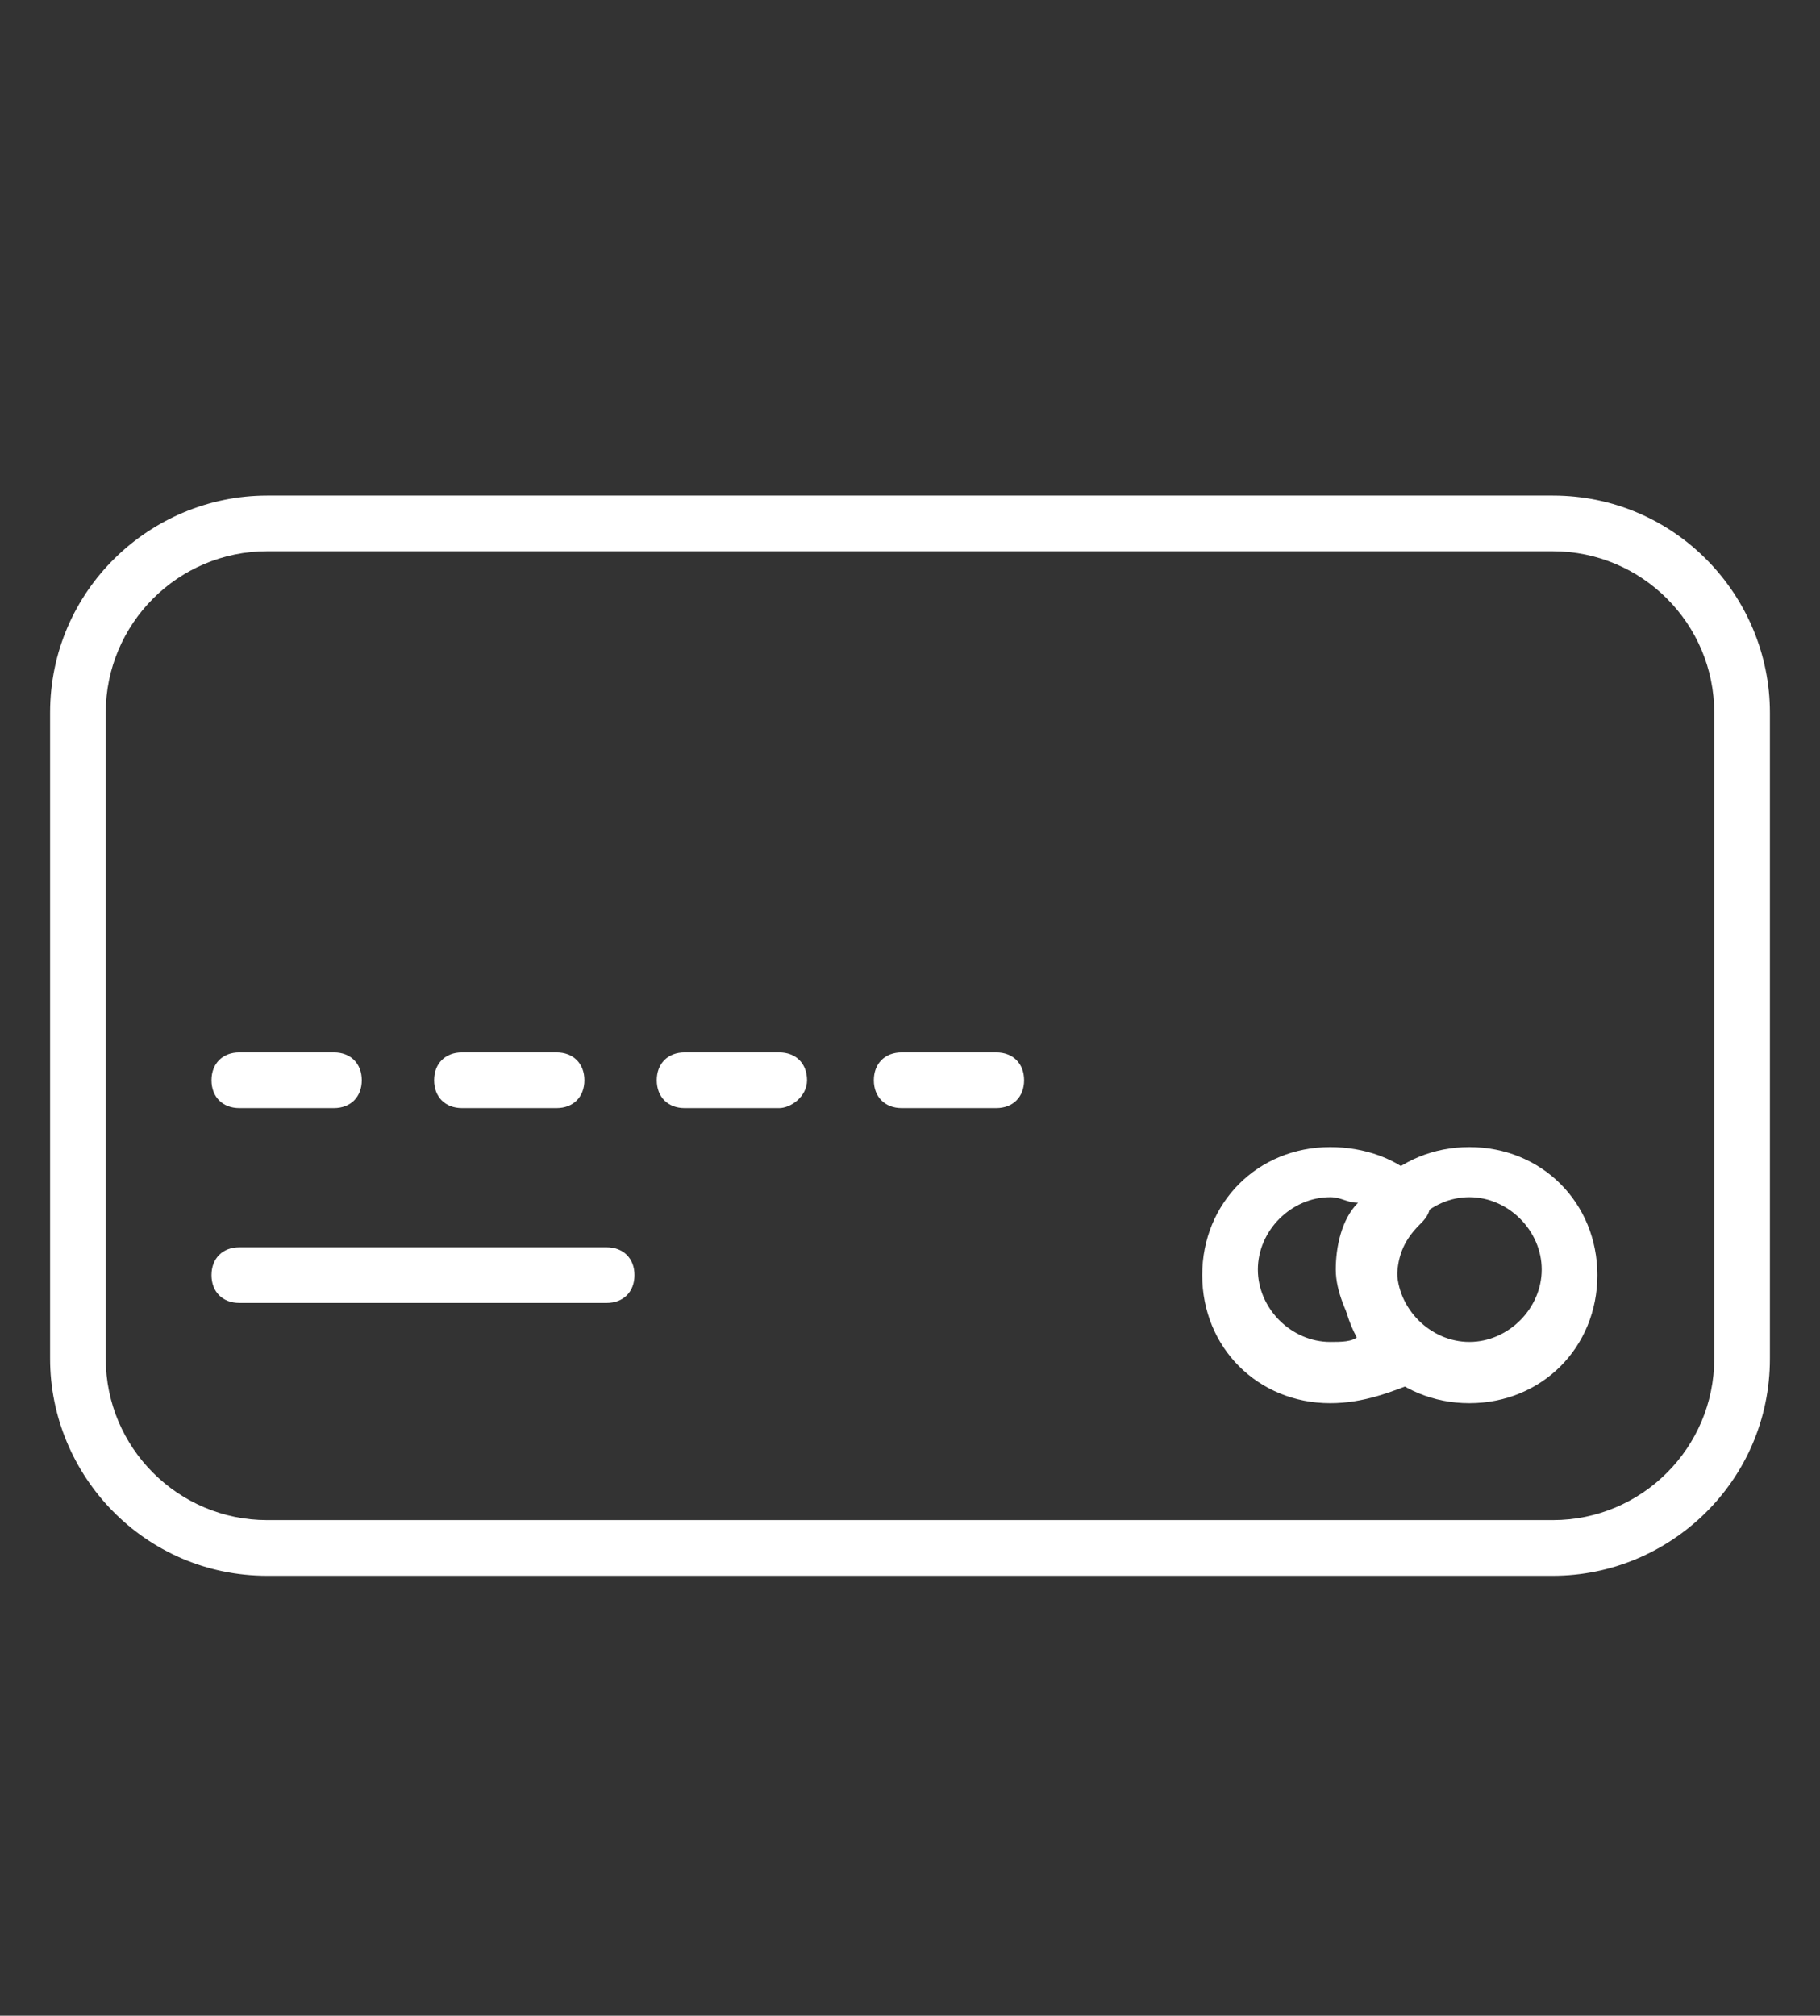 <?xml version="1.0" encoding="utf-8"?>
<!-- Generator: Adobe Illustrator 22.1.0, SVG Export Plug-In . SVG Version: 6.00 Build 0)  -->
<svg version="1.1" id="Layer_1" xmlns="http://www.w3.org/2000/svg" xmlns:xlink="http://www.w3.org/1999/xlink" x="0px" y="0px"
	 viewBox="0 0 32.7 36.2" style="enable-background:new 0 0 32.7 36.2;" xml:space="preserve">
<rect x="0" y="0" width="32.7" height="36.2" fill="#333333" stroke="none"/>
<style type="text/css">
	.st0{fill:#FFFFFF;}
</style>
<g>
	<path class="st0" d="M43.1-9.7c-0.1,0-0.2,0-0.2-0.1c-0.1-0.1-0.1-0.2-0.1-0.3l0.5-2.3c0-0.1,0.1-0.2,0.2-0.2l4.8-2.3
		c0.1,0,0.2,0,0.3,0l4.3,1.9c0.1,0,0.2,0.1,0.2,0.2c0,0.1,0,0.2-0.1,0.3l-1.3,1.3c0,0-0.1,0.1-0.2,0.1L43.1-9.7
		C43.1-9.7,43.1-9.7,43.1-9.7z M43.8-12.1l-0.3,1.7l7.7-1.3l0.9-0.9l-3.7-1.6L43.8-12.1z"/>
	<path class="st0" d="M57.9,7.1c-0.1,0-0.3-0.1-0.3-0.2L53.5-9.8l-2.3-1.3c-0.1,0-0.1-0.1-0.2-0.2c0-0.1,0-0.2,0.1-0.3l1.3-1.3
		c0.1-0.1,0.2-0.1,0.3-0.1l2.5,1c0.1,0,0.1,0.1,0.2,0.2l2.8,7.5c0,0,0,0.1,0,0.1V6.8C58.3,6.9,58.1,7.1,57.9,7.1
		C58,7.1,58,7.1,57.9,7.1z M51.8-11.4l2.1,1.2c0.1,0,0.1,0.1,0.1,0.2l3.6,14.4v-8.4l-2.8-7.3l-2.2-0.9L51.8-11.4z"/>
	<path class="st0" d="M37.8,3.3C37.8,3.3,37.7,3.3,37.8,3.3c-0.2,0-0.3-0.1-0.3-0.3l-0.4-2.6c0-0.1,0-0.1,0-0.2l4.9-11.7
		c0,0,0-0.1,0.1-0.1l1.2-1c0.1-0.1,0.2-0.1,0.4,0c0.1,0.1,0.2,0.2,0.1,0.3l-0.5,2.3c0,0,0,0,0,0.1L38,3.1C38,3.2,37.9,3.3,37.8,3.3z
		 M37.7,0.5l0.2,1.4l4.8-11.9l0.3-1.4l-0.4,0.4L37.7,0.5z"/>
	<path class="st0" d="M41.6,12.7C41.6,12.7,41.6,12.7,41.6,12.7l-2.2-0.7c-0.1,0-0.2-0.1-0.2-0.2l-1.8-8.6c0-0.2,0.1-0.3,0.2-0.4
		c0.2,0,0.3,0,0.4,0.2l3.9,9.4c0,0.1,0,0.2-0.1,0.3C41.8,12.6,41.7,12.7,41.6,12.7z M39.8,11.4l1.3,0.4l-2.4-5.8L39.8,11.4z"/>
	<path class="st0" d="M40.6,10.1C40.5,10.1,40.5,10.1,40.6,10.1c-0.2,0-0.2-0.1-0.3-0.2l-2.8-6.7c0-0.1,0-0.2,0-0.2l5.3-13
		c0.1-0.1,0.2-0.2,0.3-0.2c0.1,0,0.2,0.1,0.3,0.3l0.9,17.7c0,0.1-0.1,0.2-0.1,0.3L40.7,10C40.7,10,40.6,10.1,40.6,10.1z M38.1,3
		l2.6,6.3l2.9-1.8L42.8-8.6L38.1,3z"/>
	<path class="st0" d="M46.7,9.1c0,0-0.1,0-0.1,0L43.8,8c-0.1,0-0.2-0.1-0.2-0.3L42.7-10c0-0.2,0.1-0.3,0.3-0.3l8.2-1.4
		c0.1,0,0.1,0,0.2,0l2.4,1.4c0.1,0,0.1,0.1,0.1,0.2l2.1,8.4c0,0.1,0,0.2-0.1,0.3L46.9,9C46.9,9,46.8,9.1,46.7,9.1z M44.2,7.5
		l2.4,0.9l8.9-10.1l-2-8.1l-2.2-1.3l-7.9,1.3L44.2,7.5z"/>
	<path class="st0" d="M51,15.1c-0.1,0-0.2,0-0.2-0.1l-4.3-6c-0.1-0.1-0.1-0.3,0-0.4l9.1-10.3c0.1-0.1,0.2-0.1,0.3-0.1
		c0.1,0,0.2,0.1,0.2,0.2l2.1,8.4c0,0.1,0,0.1,0,0.2l-3,7c0,0.1-0.1,0.2-0.2,0.2L51,15.1C51,15.1,51,15.1,51,15.1z M47.1,8.8l4,5.7
		l3.6-0.9l2.9-6.8l-1.9-7.7L47.1,8.8z"/>
	<path class="st0" d="M49.5,15.9c0,0-0.1,0-0.1,0l-7.8-3.2c-0.1,0-0.1-0.1-0.2-0.2l-1.1-2.6c-0.1-0.1,0-0.3,0.1-0.4l3.4-2.1
		c0.1,0,0.2-0.1,0.3,0l2.8,1.1c0.1,0,0.1,0.1,0.1,0.1l4.3,6c0.1,0.1,0.1,0.2,0,0.3c0,0.1-0.1,0.2-0.2,0.2l-1.5,0.8
		C49.5,15.9,49.5,15.9,49.5,15.9z M41.9,12.1l7.6,3.1l1.1-0.5l-4-5.7l-2.6-1l-3,1.9L41.9,12.1z"/>
	<path class="st0" d="M48.5,17.4c0,0-0.1,0-0.1,0l-8.1-3.7c-0.1,0-0.1-0.1-0.1-0.1l-0.9-1.8c-0.1-0.1,0-0.2,0-0.3
		c0.1-0.1,0.2-0.1,0.3-0.1l2.1,0.7l7.8,3.2c0,0,0,0,0.1,0l1.5,1.2c0.1,0.1,0.1,0.2,0.1,0.3c0,0.1-0.1,0.2-0.2,0.2L48.5,17.4
		C48.6,17.4,48.6,17.4,48.5,17.4z M40.7,13.2l7.9,3.6l1.7-0.3l-0.9-0.7l-7.8-3.2l-1.4-0.5L40.7,13.2z"/>
	<path class="st0" d="M51,17c-0.1,0-0.1,0-0.2-0.1l-1.5-1.2c-0.1-0.1-0.1-0.2-0.1-0.3c0-0.1,0.1-0.2,0.2-0.2l1.5-0.8c0,0,0,0,0.1,0
		l4-1c0.1,0,0.2,0,0.2,0c0.1,0,0.1,0.1,0.1,0.2l0.2,1c0,0.1,0,0.3-0.2,0.3L51.1,17C51.1,17,51,17,51,17z M50,15.6l1,0.8l3.8-1.8
		l-0.1-0.5l-3.6,0.9L50,15.6z"/>
	<path class="st0" d="M55.2,15.1c0,0-0.1,0-0.1,0c-0.1,0-0.2-0.1-0.2-0.2l-0.2-1c0-0.1,0-0.1,0-0.2l3-7c0.1-0.1,0.2-0.2,0.3-0.2
		c0.1,0,0.2,0.2,0.2,0.3v6.5c0,0.1-0.1,0.2-0.2,0.3l-2.8,1.6C55.3,15.1,55.2,15.1,55.2,15.1z M55.3,13.8l0.1,0.5l2.3-1.3V8.3
		L55.3,13.8z M57.9,13.2L57.9,13.2L57.9,13.2z"/>
</g>
<g>
	<path class="st0" d="M86.9,29.9c-0.3,0-0.5-0.2-0.5-0.5v-1.9c0-1.8-1.1-3.3-2.8-3.9l-3.6-1.2C78,21.7,76.6,20,76.5,18l0-0.5
		c-1.4,0.6-3,0.6-4.4,0l0,0.5c-0.2,2-1.5,3.8-3.5,4.4l-3.6,1.2c-1.7,0.6-2.8,2.1-2.8,3.9v1.9c0,0.3-0.2,0.5-0.5,0.5
		s-0.5-0.2-0.5-0.5v-1.9c0-2.2,1.4-4.2,3.5-4.8l3.6-1.2c1.6-0.5,2.7-1.9,2.8-3.6l0.1-1.3c0-0.2,0.1-0.3,0.3-0.4
		c0.2-0.1,0.3-0.1,0.5,0c1.4,0.9,3.3,0.9,4.7,0c0.1-0.1,0.3-0.1,0.5,0c0.2,0.1,0.3,0.2,0.3,0.4l0.1,1.3c0.1,1.6,1.2,3,2.8,3.6
		l3.6,1.2c2.1,0.7,3.5,2.6,3.5,4.8v1.9C87.4,29.7,87.2,29.9,86.9,29.9z"/>
	<path class="st0" d="M74.2,17.9c-3,0-5.4-2.4-5.4-5.4V8.1c0-3,2.4-5.4,5.4-5.4c3,0,5.4,2.4,5.4,5.4v4.4
		C79.6,15.5,77.2,17.9,74.2,17.9z M74.2,3.8c-2.4,0-4.4,2-4.4,4.4v4.4c0,2.4,2,4.4,4.4,4.4c2.4,0,4.4-2,4.4-4.4V8.1
		C78.6,5.7,76.6,3.8,74.2,3.8z"/>
</g>
<g>
	<path class="st0" d="M94,20.9c-1.3,0-2.3-1-2.3-2.3s1-2.3,2.3-2.3c1.3,0,2.3,1,2.3,2.3S95.3,20.9,94,20.9z M94,17.3
		c-0.7,0-1.3,0.6-1.3,1.3s0.6,1.3,1.3,1.3s1.3-0.6,1.3-1.3S94.7,17.3,94,17.3z"/>
	<path class="st0" d="M84,10c-0.1,0-0.3,0-0.4-0.1c-0.2-0.2-0.2-0.5,0-0.7c2.8-2.8,6.4-4.3,10.3-4.3s7.6,1.5,10.3,4.3
		c0.2,0.2,0.2,0.5,0,0.7s-0.5,0.2-0.7,0c-2.6-2.6-6-4-9.6-4s-7,1.4-9.6,4C84.3,10,84.2,10,84,10z"/>
	<path class="st0" d="M108,6c-0.1,0-0.3,0-0.4-0.1C104,2.2,99.1,0.2,94,0.2c-5.1,0-10,2-13.6,5.7c-0.2,0.2-0.5,0.2-0.7,0
		s-0.2-0.5,0-0.7c3.8-3.8,8.9-5.9,14.3-5.9s10.5,2.1,14.3,5.9c0.2,0.2,0.2,0.5,0,0.7C108.2,5.9,108.1,6,108,6z"/>
	<path class="st0" d="M88.1,14c-0.1,0-0.3,0-0.4-0.1c-0.2-0.2-0.2-0.5,0-0.7c1.7-1.7,3.9-2.6,6.3-2.6c2.4,0,4.6,0.9,6.3,2.6
		c0.2,0.2,0.2,0.5,0,0.7s-0.5,0.2-0.7,0c-1.5-1.5-3.5-2.3-5.6-2.3c-2.1,0-4.1,0.8-5.6,2.3C88.3,14,88.2,14,88.1,14z"/>
</g>
<g>
	<path class="st0" d="M27.9,28.3H4.8c-2.2,0-3.9-1.8-3.9-3.9V12.8c0-2.2,1.8-3.9,3.9-3.9h23.1c2.2,0,3.9,1.8,3.9,3.9v11.6
		C31.8,26.6,30,28.3,27.9,28.3z M4.8,9.9c-1.6,0-2.9,1.3-2.9,2.9v11.6c0,1.6,1.3,2.9,2.9,2.9h23.1c1.6,0,2.9-1.3,2.9-2.9V12.8
		c0-1.6-1.3-2.9-2.9-2.9H4.8z"/>
	<path class="st0" d="M23.9,25.2c-1.3,0-2.3-1-2.3-2.3s1-2.3,2.3-2.3c0.6,0,1.2,0.2,1.6,0.6c0.1,0.1,0.2,0.2,0.2,0.4
		s-0.1,0.3-0.2,0.4c-0.3,0.3-0.4,0.6-0.4,1c0,0.4,0.2,0.7,0.4,1c0.1,0.1,0.2,0.2,0.2,0.4s-0.1,0.3-0.2,0.4
		C25,25,24.5,25.2,23.9,25.2z M23.9,21.5c-0.7,0-1.3,0.6-1.3,1.3c0,0.7,0.6,1.3,1.3,1.3c0.2,0,0.4,0,0.5-0.1
		c-0.2-0.4-0.4-0.8-0.4-1.2s0.1-0.9,0.4-1.2C24.2,21.6,24.1,21.5,23.9,21.5z"/>
	<path class="st0" d="M26.4,25.2c-1.3,0-2.3-1-2.3-2.3s1-2.3,2.3-2.3c1.3,0,2.3,1,2.3,2.3S27.7,25.2,26.4,25.2z M26.4,21.5
		c-0.7,0-1.3,0.6-1.3,1.3s0.6,1.3,1.3,1.3c0.7,0,1.3-0.6,1.3-1.3S27.1,21.5,26.4,21.5z"/>
	<g>
		<line class="st0" x1="4.3" y1="19.4" x2="6" y2="19.4"/>
		<path class="st0" d="M6,19.9H4.3c-0.3,0-0.5-0.2-0.5-0.5s0.2-0.5,0.5-0.5H6c0.3,0,0.5,0.2,0.5,0.5S6.3,19.9,6,19.9z"/>
	</g>
	<g>
		<line class="st0" x1="4.3" y1="22.9" x2="10.9" y2="22.9"/>
		<path class="st0" d="M10.9,23.4H4.3c-0.3,0-0.5-0.2-0.5-0.5s0.2-0.5,0.5-0.5h6.6c0.3,0,0.5,0.2,0.5,0.5S11.2,23.4,10.9,23.4z"/>
	</g>
	<g>
		<line class="st0" x1="8.3" y1="19.4" x2="10" y2="19.4"/>
		<path class="st0" d="M10,19.9H8.3c-0.3,0-0.5-0.2-0.5-0.5s0.2-0.5,0.5-0.5H10c0.3,0,0.5,0.2,0.5,0.5S10.3,19.9,10,19.9z"/>
	</g>
	<g>
		<line class="st0" x1="12.3" y1="19.4" x2="14" y2="19.4"/>
		<path class="st0" d="M14,19.9h-1.7c-0.3,0-0.5-0.2-0.5-0.5s0.2-0.5,0.5-0.5H14c0.3,0,0.5,0.2,0.5,0.5S14.2,19.9,14,19.9z"/>
	</g>
	<g>
		<line class="st0" x1="16.2" y1="19.4" x2="17.9" y2="19.4"/>
		<path class="st0" d="M17.9,19.9h-1.7c-0.3,0-0.5-0.2-0.5-0.5s0.2-0.5,0.5-0.5h1.7c0.3,0,0.5,0.2,0.5,0.5S18.2,19.9,17.9,19.9z"/>
	</g>
</g>
</svg>

